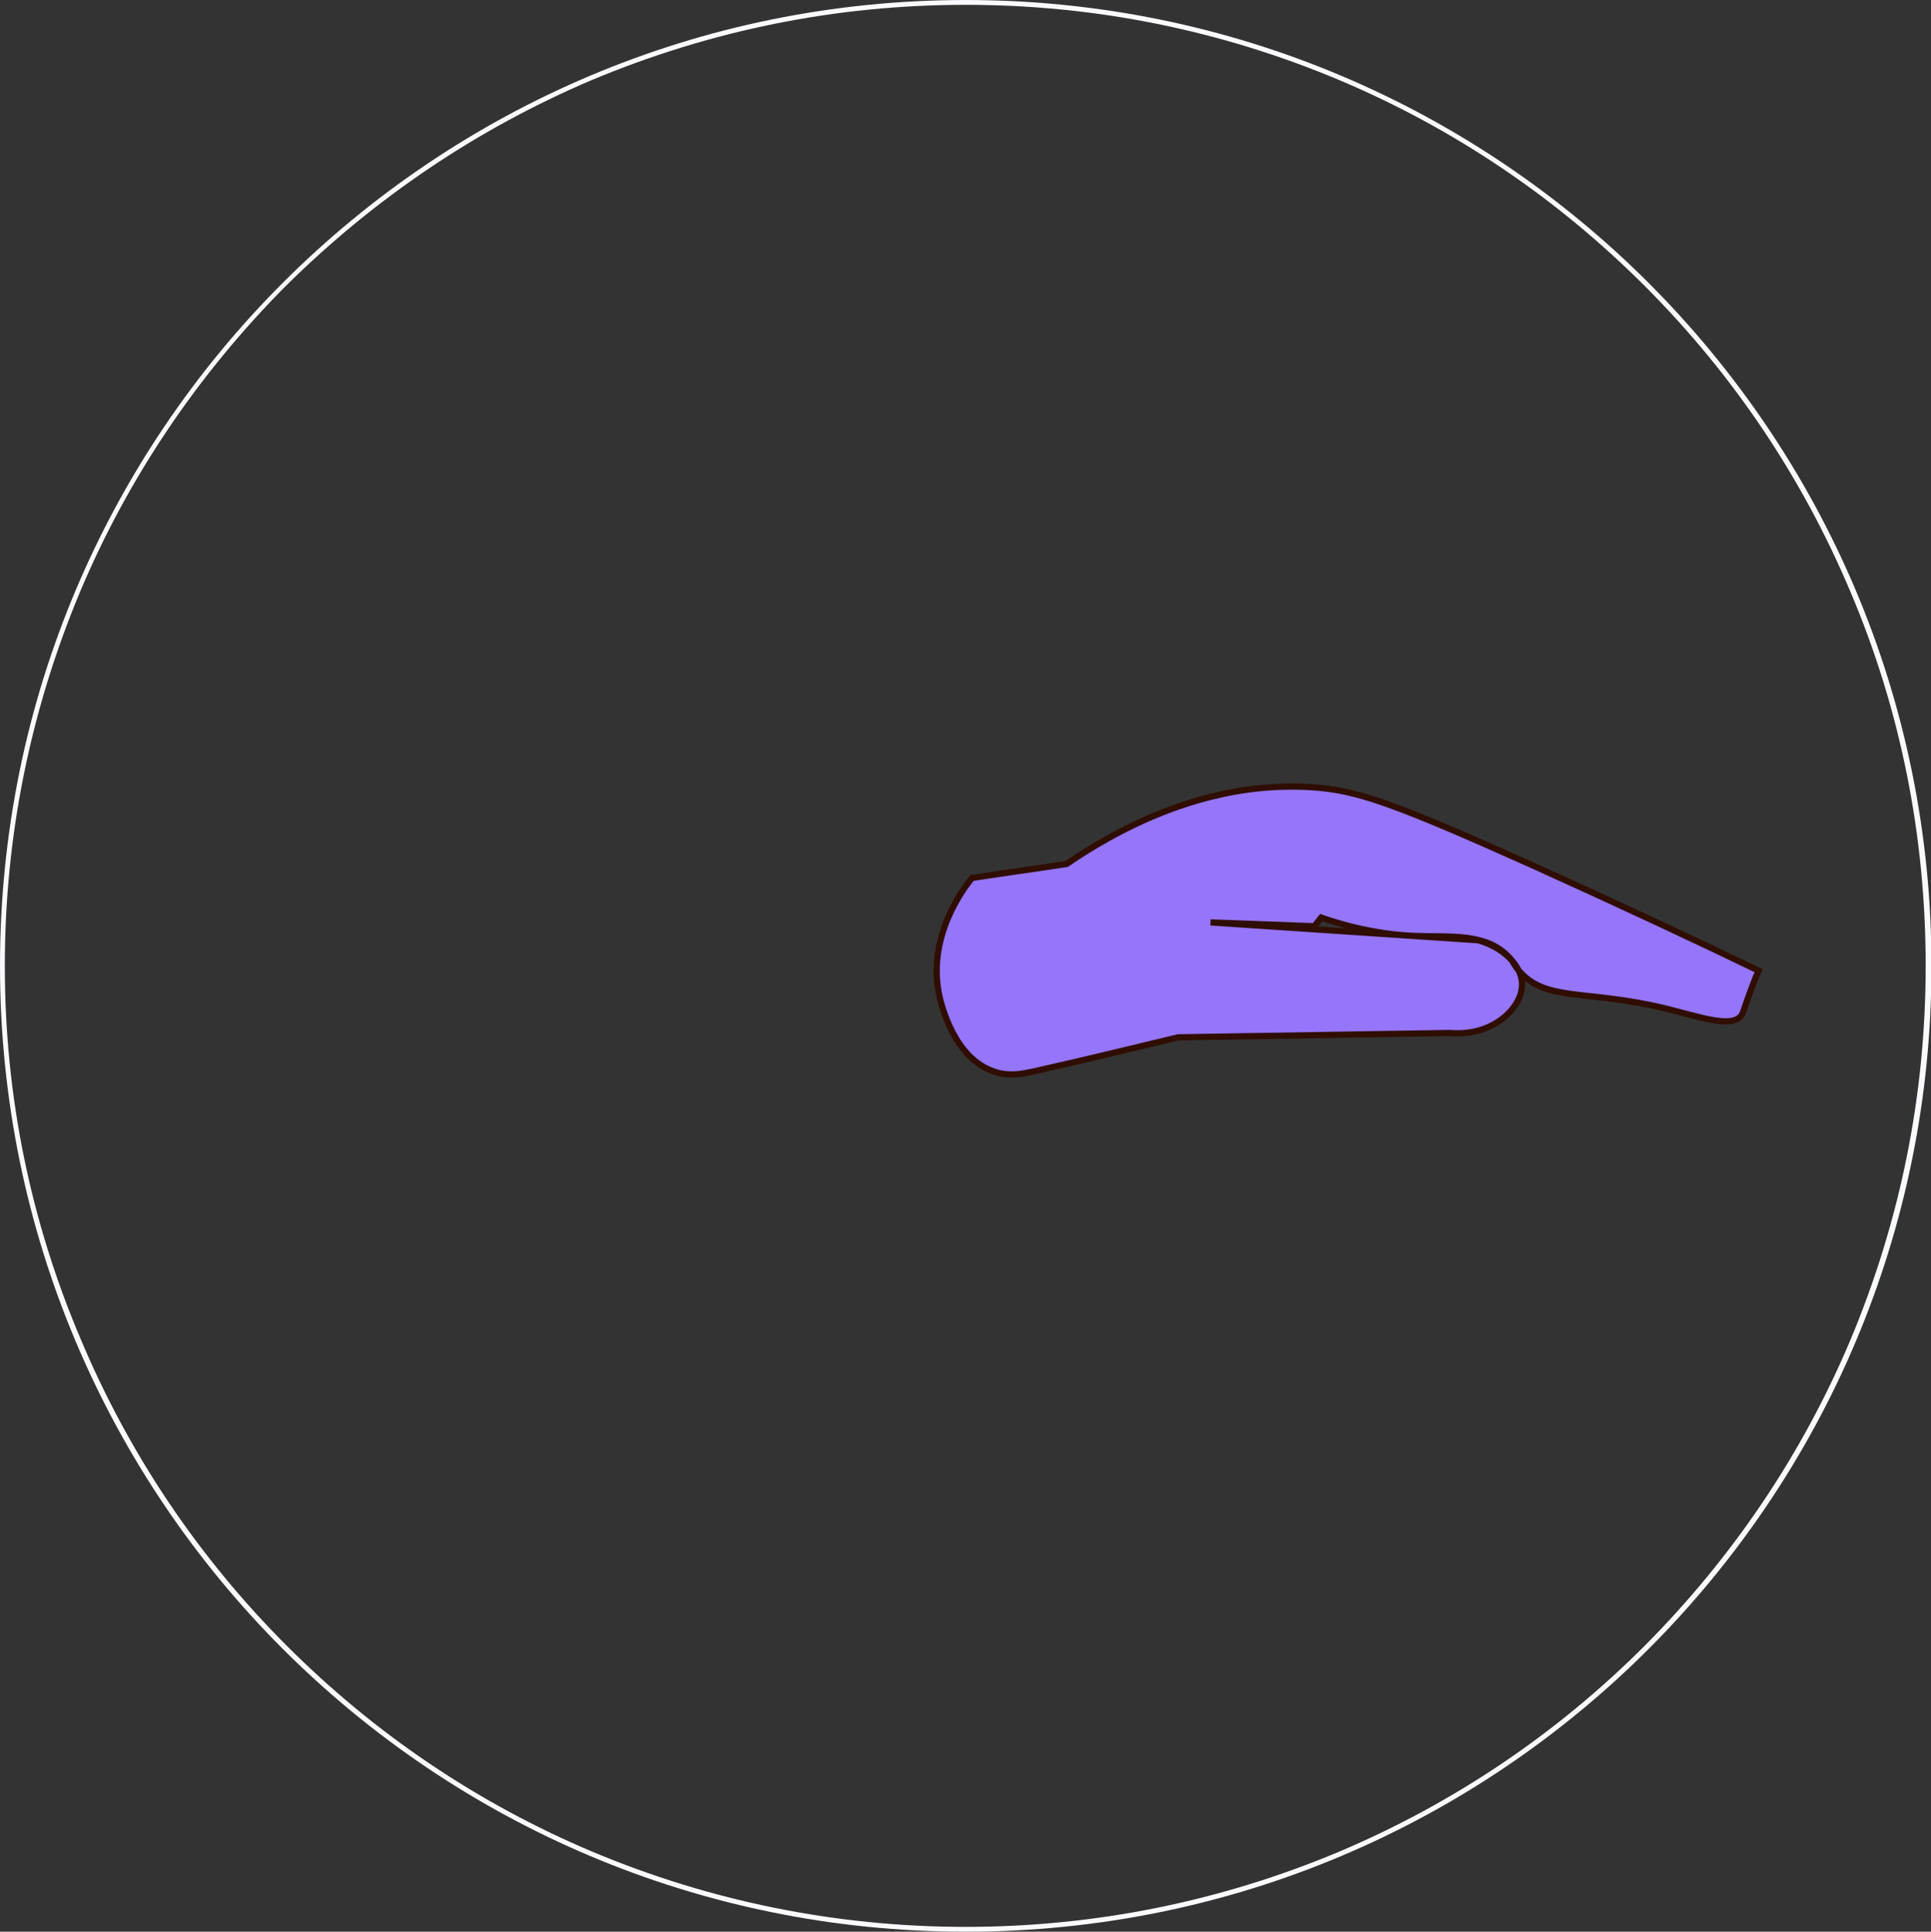 <?xml version="1.0" encoding="utf-8"?>
<!-- Generator: Adobe Illustrator 19.0.0, SVG Export Plug-In . SVG Version: 6.00 Build 0)  -->
<svg version="1.1" xmlns="http://www.w3.org/2000/svg" xmlns:xlink="http://www.w3.org/1999/xlink" x="0px" y="0px"
	 viewBox="0 0 399.9 400" style="enable-background:new 0 0 399.9 400;" xml:space="preserve">
<rect x="0" y="0" width="399.9" height="400" fill="#333333" stroke="none"/>
<style type="text/css">
	.st0{fill:#F9FAFD;}
	.st1{fill:#9575F9;stroke:#2F0D00;stroke-width:1.283;stroke-miterlimit:10;}
</style>
<g id="Layer_47">
</g>
<g id="Layer_32">
	<g id="XMLID_162_">
		<path id="XMLID_164_" class="st0" d="M200,1c26.9,0,52.9,5.3,77.4,15.6c23.7,10,45,24.4,63.2,42.6c18.3,18.3,32.6,39.6,42.6,63.3
			c10.4,24.5,15.6,50.6,15.6,77.5s-5.3,52.9-15.6,77.5c-10,23.7-24.4,45-42.6,63.3c-18.3,18.3-39.6,32.6-63.2,42.6
			C252.9,393.7,226.8,399,200,399s-52.9-5.3-77.4-15.6c-23.7-10-45-24.4-63.2-42.6c-18.3-18.3-32.6-39.6-42.6-63.3
			C6.3,252.9,1,226.9,1,200s5.3-52.9,15.6-77.5c10-23.7,24.4-45,42.6-63.3C77.6,41,98.8,26.7,122.5,16.6C147.1,6.3,173.1,1,200,1
			 M200,0C89.5,0,0,89.5,0,200s89.5,200,200,200s200-89.5,200-200S310.4,0,200,0L200,0z"/>
	</g>
	<path id="XMLID_161_" class="st1" d="M201.3,181.8c6.5-1,13.1-1.9,19.6-2.9c22.7-15.5,40.9-16.5,50.7-15.9
		c9.3,0.6,16.6,3.1,45.6,16.1c18.8,8.5,34.8,16,47,21.9c-0.6,1.3-1.4,3.4-2.3,5.9c-0.9,2.6-1,3-1.3,3.4c-2,2.7-8.8,0.2-15.8-1.5
		c-16.5-4-24.9-1.2-30.5-8.1c-1-1.3-0.8-1.5-1.9-2.6c-4.8-5-12.1-4-19.6-4.3c-4.8-0.2-11.4-1.1-19.2-3.8c-0.5,0.6-0.9,1.2-1.4,1.8
		l-21.5-0.8l55.4,3.7c5.1,1.4,8.9,5.1,9.1,8.8c0.3,5-5.9,11.2-14.9,10.4c-18.8,0.3-37.5,0.6-56.3,0.9c-10.8,2.6-20.7,5-30.1,7.1
		c-2,0.4-4.8,1.1-8,0c-8.3-2.7-10.9-13.8-11.3-15.4C191.7,193.9,199.9,183.5,201.3,181.8z"/>
</g>
</svg>

